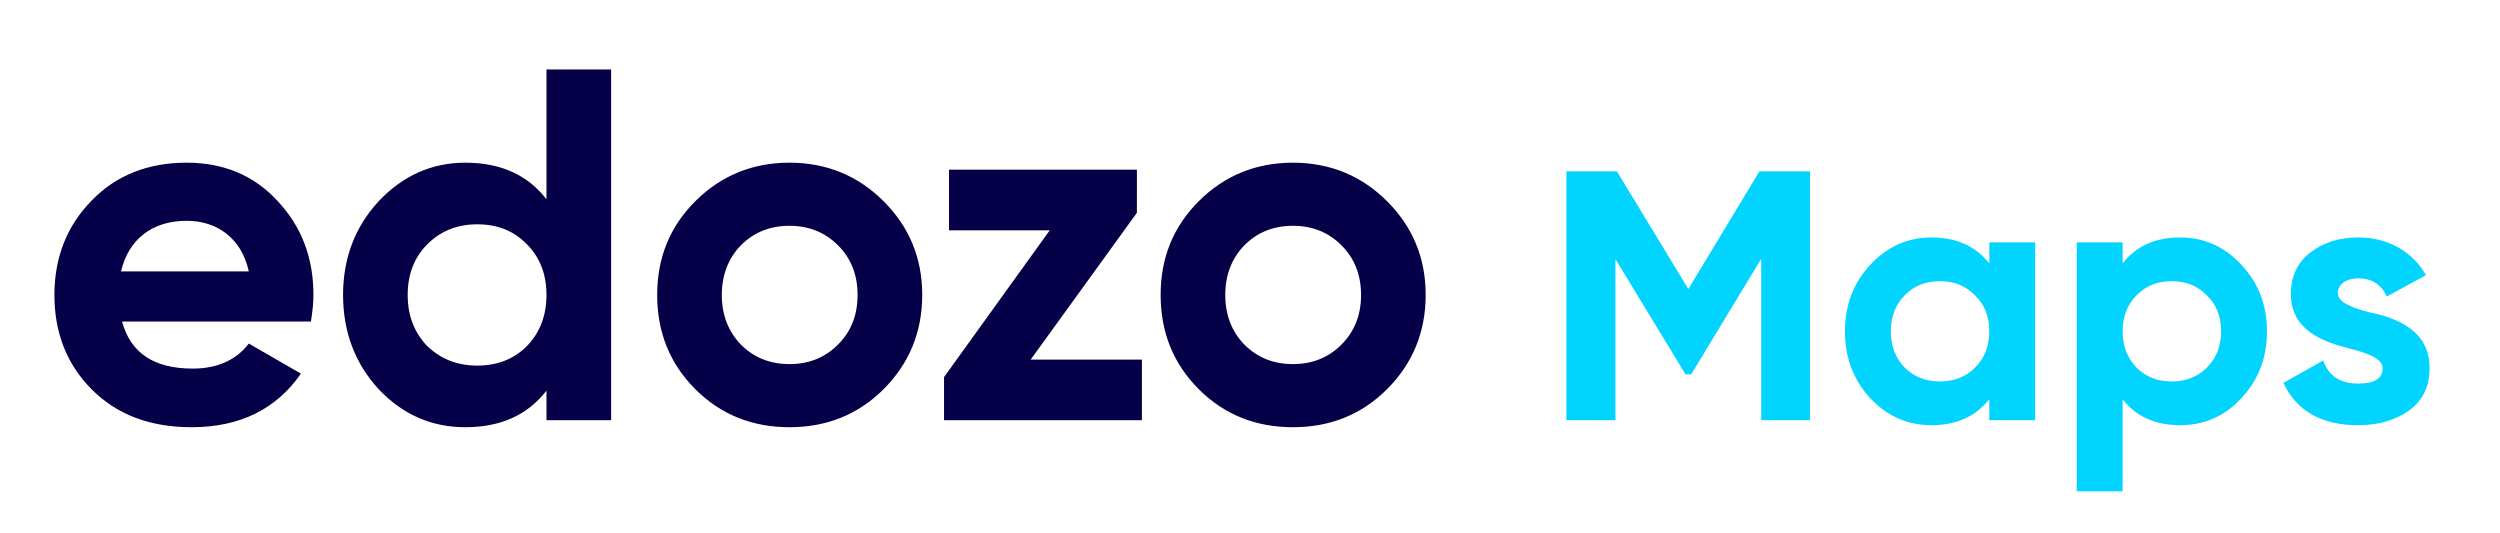 <svg width="150" height="32" viewBox="0 0 150 33" fill="none" xmlns="http://www.w3.org/2000/svg"><path d="M16.895 19.893c.093-.589.155-1.116.155-1.643 0-2.325-.744-4.247-2.232-5.828-1.457-1.581-3.348-2.356-5.611-2.356-2.387 0-4.371.775-5.89 2.356-1.52 1.55-2.294 3.503-2.294 5.828 0 2.356.775 4.309 2.325 5.859 1.55 1.55 3.596 2.325 6.169 2.325 2.976 0 5.239-1.116 6.758-3.317l-3.224-1.86c-.775 1.023-1.953 1.55-3.472 1.55-2.387 0-3.844-.961-4.371-2.914h11.687Zm-11.75-3.1c.466-1.984 1.923-3.131 4.062-3.131 1.829 0 3.379 1.023 3.844 3.131H5.146Zm26.325-4.464c-1.178-1.519-2.852-2.263-5.022-2.263-2.078 0-3.875.806-5.363 2.387-1.457 1.581-2.201 3.503-2.201 5.797 0 2.294.744 4.247 2.2 5.828 1.489 1.581 3.287 2.356 5.364 2.356 2.17 0 3.843-.744 5.022-2.263V26h3.999V4.3h-4v8.029Zm-7.378 9.083c-.806-.837-1.21-1.891-1.21-3.162s.404-2.325 1.21-3.131c.837-.837 1.86-1.24 3.1-1.24s2.263.403 3.069 1.24c.806.806 1.209 1.86 1.209 3.131 0 1.271-.403 2.325-1.21 3.162-.805.806-1.828 1.209-3.068 1.209s-2.263-.403-3.1-1.209Zm28.24 2.666c1.58-1.581 2.387-3.534 2.387-5.828 0-2.294-.806-4.216-2.387-5.797-1.581-1.581-3.534-2.387-5.828-2.387-2.294 0-4.247.806-5.828 2.387-1.581 1.581-2.356 3.503-2.356 5.797 0 2.294.775 4.247 2.356 5.828 1.58 1.581 3.534 2.356 5.828 2.356 2.294 0 4.247-.775 5.828-2.356Zm-8.835-2.759c-.775-.806-1.178-1.829-1.178-3.069s.403-2.263 1.178-3.069c.806-.806 1.798-1.209 3.007-1.209s2.2.403 3.007 1.209c.806.806 1.209 1.829 1.209 3.069s-.403 2.263-1.21 3.069c-.805.806-1.797 1.209-3.006 1.209-1.21 0-2.201-.403-3.007-1.209Zm24.505-8.153V10.5H56.377v3.751h6.231l-6.54 9.083V26h12.244v-3.751H61.43l6.572-9.083Zm15.481 10.912c1.581-1.581 2.387-3.534 2.387-5.828 0-2.294-.806-4.216-2.387-5.797-1.58-1.581-3.534-2.387-5.828-2.387-2.294 0-4.247.806-5.828 2.387-1.58 1.581-2.356 3.503-2.356 5.797 0 2.294.775 4.247 2.356 5.828 1.581 1.581 3.534 2.356 5.828 2.356 2.294 0 4.247-.775 5.828-2.356Zm-8.835-2.759c-.775-.806-1.178-1.829-1.178-3.069s.403-2.263 1.178-3.069c.806-.806 1.798-1.209 3.007-1.209 1.21 0 2.201.403 3.007 1.209s1.21 1.829 1.21 3.069-.404 2.263-1.21 3.069c-.806.806-1.798 1.209-3.007 1.209s-2.2-.403-3.007-1.209Z" fill="#060048"/><path d="m106.523 10.6-4.4 7.282-4.422-7.282h-3.124V26h3.036v-9.966l4.334 7.128h.352l4.334-7.15V26h3.014V10.6h-3.124Zm14.222 5.698c-.858-1.078-2.046-1.606-3.586-1.606-1.474 0-2.728.572-3.784 1.694-1.034 1.122-1.562 2.486-1.562 4.114 0 1.628.528 3.014 1.562 4.136 1.056 1.122 2.31 1.672 3.784 1.672 1.54 0 2.728-.528 3.586-1.606V26h2.838V15h-2.838v1.298Zm-5.236 6.446c-.572-.594-.858-1.342-.858-2.244 0-.902.286-1.65.858-2.222.572-.594 1.298-.88 2.178-.88.88 0 1.606.286 2.178.88.594.572.88 1.32.88 2.222 0 .902-.286 1.65-.88 2.244-.572.572-1.298.858-2.178.858-.88 0-1.606-.286-2.178-.858Zm17.049-8.052c-1.54 0-2.728.528-3.564 1.606V15h-2.838v15.4h2.838v-5.698c.836 1.078 2.024 1.606 3.564 1.606 1.474 0 2.75-.55 3.784-1.672 1.056-1.122 1.584-2.508 1.584-4.136 0-1.628-.528-2.992-1.584-4.114-1.034-1.122-2.31-1.694-3.784-1.694Zm-2.706 8.052c-.572-.594-.858-1.342-.858-2.244 0-.902.286-1.65.858-2.222.572-.594 1.298-.88 2.178-.88.88 0 1.606.286 2.178.88.594.572.88 1.32.88 2.222 0 .902-.286 1.65-.88 2.244-.572.572-1.298.858-2.178.858-.88 0-1.606-.286-2.178-.858Zm12.457-4.62c0-.55.55-.902 1.276-.902.814 0 1.408.374 1.76 1.122l2.42-1.32c-.858-1.496-2.398-2.332-4.18-2.332-1.188 0-2.178.308-2.992.946-.792.616-1.188 1.474-1.188 2.552 0 2.288 2.046 2.97 3.674 3.388 1.122.286 2.002.616 2.002 1.21 0 .638-.506.946-1.518.946-1.122 0-1.826-.484-2.156-1.43l-2.464 1.386c.814 1.738 2.354 2.618 4.62 2.618 1.254 0 2.31-.308 3.146-.902.858-.616 1.276-1.496 1.276-2.618.022-2.354-2.068-3.124-3.674-3.454-1.122-.286-2.002-.616-2.002-1.21Z" fill="#00D4FF"/></svg>
